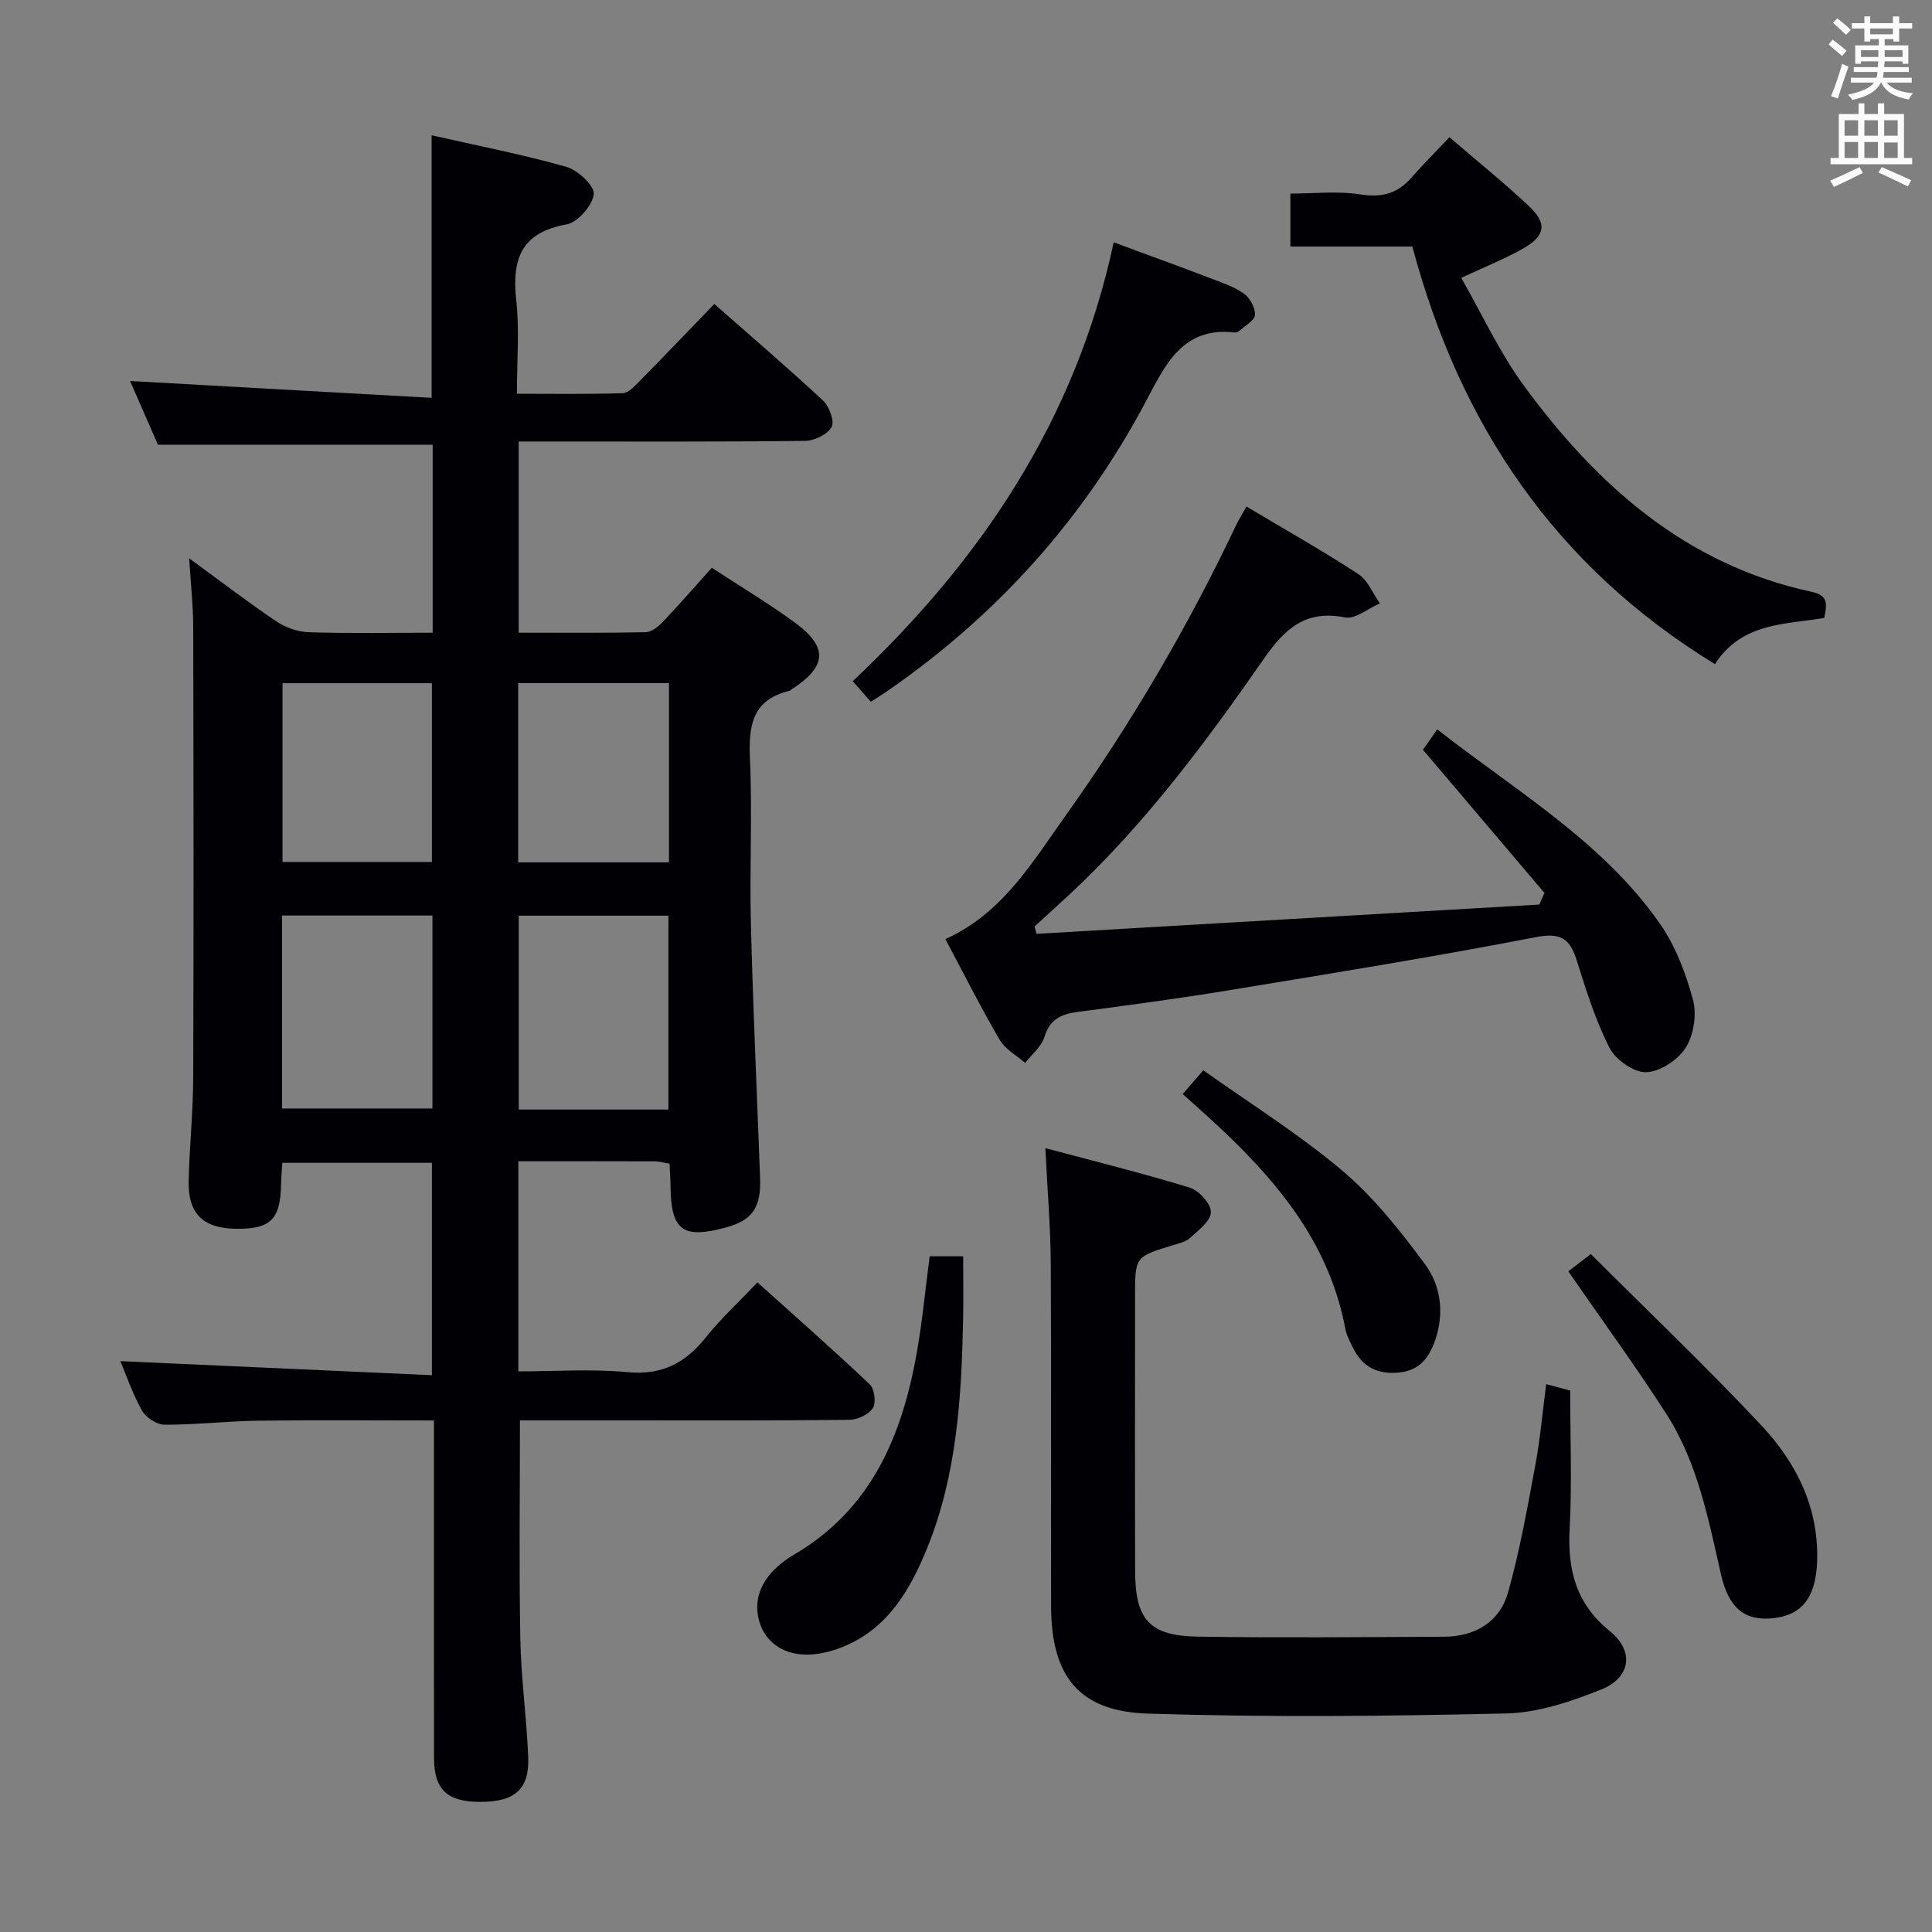 <svg enable-background="new 0 0 400 400" viewBox="0 0 400 400" xmlns="http://www.w3.org/2000/svg"><rect x="0" y="0" width="400" height="400" fill="#808080" stroke="none"/><g fill="#010105"><path d="m147.37 117.55c5.94 3.89 11.66 7.31 17.03 11.22 7.17 5.22 6.86 9.23-.63 14.04-.14.09-.27.22-.43.25-7.57 1.85-8.37 7.15-8.07 13.94.51 11.47-.1 22.99.2 34.48.44 17.46 1.25 34.91 1.9 52.36.23 6.16-1.59 8.81-7.09 10.3-8.97 2.43-11.38.6-11.46-8.65-.01-1.47-.13-2.93-.2-4.57-1.17-.19-2.13-.48-3.09-.48-9.3-.03-18.6-.02-28.21-.02v43.51c7.46 0 15.1-.55 22.62.16 7.1.67 11.95-1.88 16.19-7.19 3.1-3.88 6.8-7.29 10.69-11.4 7.87 7.08 15.69 13.96 23.26 21.12.98.93 1.34 3.81.63 4.91-.86 1.33-3.16 2.41-4.85 2.43-15.99.18-31.99.11-47.98.11-6.79 0-13.57 0-20.23 0 0 15.44-.2 30.38.08 45.31.15 8.13 1.3 16.23 1.63 24.36.27 6.7-2.75 9.31-9.88 9.32-6.86.02-9.61-2.52-9.62-9.08-.03-21.33-.01-42.65-.01-63.98 0-1.79 0-3.59 0-5.91-12.48 0-24.43-.11-36.37.05-6.48.09-12.95.85-19.43.83-1.6 0-3.85-1.5-4.67-2.96-1.98-3.54-3.29-7.44-4.46-10.2 21.33.96 42.69 1.93 64.5 2.91 0-15.24 0-29.44 0-43.97-10.32 0-20.54 0-30.97 0-.1 1.63-.23 2.93-.25 4.24-.12 7.51-2.13 9.52-9.45 9.41-6.7-.1-9.84-3.14-9.69-9.87.16-7.15.92-14.28.94-21.43.11-31.11.07-62.23 0-93.34-.01-4.46-.51-8.92-.84-14.17 6.28 4.58 12.03 9 18.04 13.05 1.92 1.29 4.48 2.19 6.78 2.26 8.44.26 16.89.1 25.6.1 0-13.3 0-26.06 0-38.93-18.83 0-37.55 0-56.88 0-1.75-4-3.79-8.66-5.77-13.19 20.87 1.17 41.57 2.32 62.43 3.49 0-18.78 0-36.16 0-54.36 9.35 2.12 18.73 3.94 27.89 6.53 2.39.67 5.88 3.96 5.68 5.67-.28 2.36-3.32 5.83-5.64 6.25-9.49 1.69-11.34 7.3-10.4 15.79.67 6.08.13 12.3.13 19.27 7.45 0 14.69.12 21.91-.12 1.21-.04 2.5-1.49 3.52-2.52 5.12-5.19 10.15-10.47 15.44-15.94 7.92 6.97 15.37 13.33 22.52 20 1.29 1.21 2.42 4.29 1.76 5.47-.86 1.54-3.57 2.85-5.5 2.87-17.66.21-35.32.13-52.98.13-1.98 0-3.95 0-6.3 0v39.58c8.78 0 17.55.09 26.32-.1 1.23-.03 2.64-1.21 3.59-2.21 3.31-3.49 6.47-7.12 10.07-11.13zm-88.97 111.95h31.13c0-13.54 0-26.64 0-39.95-10.5 0-20.71 0-31.13 0zm79.99.22c0-13.81 0-27.03 0-40.14-10.68 0-20.92 0-30.99 0v40.14zm-79.9-88.27v37.01h30.93c0-12.55 0-24.74 0-37.01-10.48 0-20.55 0-30.93 0zm80.01 37.09c0-12.71 0-24.78 0-37.1-10.54 0-20.76 0-31.22 0v37.1z"/><path d="m258.06 104.87c8.12 4.84 15.8 9.18 23.17 13.99 1.97 1.28 3 4 4.46 6.06-2.43 1.04-5.1 3.33-7.23 2.91-8.18-1.62-12.46 2.34-16.8 8.58-11.97 17.22-24.5 34.06-39.91 48.48-2.5 2.33-5.04 4.62-7.56 6.93.14.51.27 1.01.41 1.52 34.7-2.02 69.4-4.04 104.1-6.06.35-.8.7-1.61 1.06-2.41-8.27-9.75-16.54-19.49-25.16-29.65.17-.24.71-.99 1.25-1.75.48-.68.95-1.38 1.7-2.47 16.42 12.85 34.19 23.2 46.08 40.18 3.25 4.64 5.39 10.3 6.88 15.81.82 3.03.16 7.28-1.5 9.92-1.6 2.54-5.33 5-8.2 5.08-2.55.07-6.32-2.59-7.58-5.05-2.92-5.72-4.86-11.99-6.8-18.15-1.44-4.58-3.39-5.74-8.55-4.75-21.16 4.1-42.45 7.53-63.73 11.03-10.33 1.7-20.71 3.07-31.08 4.44-3.38.45-5.71 1.53-6.83 5.17-.62 2.02-2.61 3.61-3.99 5.39-1.79-1.57-4.13-2.82-5.27-4.77-3.93-6.74-7.45-13.73-11.25-20.87 11.76-5.29 17.94-15.8 24.85-25.51 13.54-18.99 25.31-39.04 35.31-60.12.57-1.18 1.26-2.28 2.17-3.93z"/><path d="m320.12 286.58c2.33.61 3.9 1.03 4.97 1.31 0 9.73.39 19.19-.11 28.61-.46 8.54 1.31 15.53 8.32 21.21 5.12 4.15 4.34 9.64-1.82 12.1-6.24 2.49-13.03 4.79-19.63 4.94-24.76.58-49.56.82-74.31.03-14.17-.46-19.88-7.81-19.92-22.11-.07-23.66.07-47.31-.07-70.97-.05-7.63-.69-15.25-1.12-23.99 10.09 2.7 20.09 5.17 29.92 8.19 1.91.59 4.4 3.37 4.35 5.08-.05 1.85-2.62 3.77-4.37 5.36-.91.83-2.38 1.12-3.64 1.51-7.69 2.37-7.69 2.36-7.69 10.56 0 18.99-.04 37.98.02 56.98.03 9.97 2.99 13.31 13.04 13.46 16.94.26 33.89.09 50.84.02 6.5-.03 11.6-3.01 13.35-9.25 2.41-8.59 3.97-17.42 5.61-26.2 1-5.34 1.47-10.79 2.26-16.84z"/><path d="m355.07 137.5c-33.18-20.31-52.83-49.64-62.66-86.46-8.36 0-16.64 0-25.25 0 0-3.77 0-7.14 0-10.96 4.92 0 9.8-.58 14.47.17 4.47.71 7.73-.18 10.62-3.5 2.4-2.75 5-5.33 7.84-8.34 5.8 4.99 11.34 9.45 16.5 14.3 3.75 3.53 3.37 6.08-1.12 8.67-3.71 2.14-7.74 3.72-12.94 6.15 4.32 7.53 7.98 15.53 13.09 22.48 15.12 20.58 33.55 36.95 59.46 42.52 3.5.75 3.19 2.53 2.61 5.41-8.01 1.36-17.06.89-22.62 9.56z"/><path d="m180.29 145.29c-1.29-1.47-2.27-2.58-3.74-4.26 26.43-24.91 46.13-53.94 54.03-90.86 6.92 2.56 13.35 4.89 19.75 7.33 2.47.94 5.07 1.79 7.2 3.28 1.26.88 2.37 2.95 2.3 4.42-.06 1.15-2.04 2.21-3.2 3.27-.23.21-.62.4-.91.37-10.89-1.28-14.45 6.67-18.52 14.35-12.95 24.39-30.93 44.34-53.67 60.01-.95.66-1.95 1.26-3.24 2.09z"/><path d="m192.48 260.1h6.93c0 4.44.08 8.85-.01 13.26-.34 15.99-1.29 31.91-7.37 46.97-3.55 8.79-8.2 16.89-17.61 20.67-2.53 1.02-5.46 1.7-8.15 1.55-4.25-.24-7.77-2.54-9.04-6.76-1.3-4.34.25-8.22 3.57-11.28 1.1-1.01 2.33-1.9 3.62-2.66 16.07-9.41 22.41-24.75 25.43-42.01 1.11-6.35 1.72-12.8 2.63-19.74z"/><path d="m324.7 263.22c1.01-.77 2.43-1.87 4.66-3.58 11.68 11.67 23.83 23.23 35.28 35.44 7.28 7.76 11.97 17.07 11.57 28.29-.26 7.17-3.01 10.98-8.96 11.65-5.83.66-9.31-1.86-10.94-9.05-2.61-11.5-4.84-23.15-11.31-33.23-6.26-9.75-13.12-19.12-20.3-29.52z"/><path d="m244.87 226.52c1.29-1.49 2.37-2.74 4.26-4.93 9.63 6.85 19.76 13.17 28.79 20.79 6.49 5.47 11.92 12.38 17.03 19.24 3.31 4.44 4.13 10.06 2.24 15.7-1.26 3.73-3.25 6.42-7.53 6.85-4.29.42-7.49-1.05-9.44-4.94-.66-1.33-1.42-2.7-1.69-4.14-3.45-18.34-14.88-31.51-28.08-43.56-1.7-1.56-3.44-3.09-5.58-5.01z"/></g><path d="m378.6 9.2.8-1c.9.7 1.9 1.4 2.9 2.3l-.9 1.1c-1.1-.9-2-1.7-2.8-2.4zm.5 10.7c.9-2.1 1.6-4.3 2.3-6.7.4.2.8.4 1.3.6-.7 2.1-1.5 4.3-2.2 6.6zm.4-15.2.9-.9c1 .8 2 1.6 2.8 2.4l-1 1c-1-.9-1.9-1.8-2.7-2.5zm12.5-1.3h1.2v1.4h2.7v1.1h-2.7v2.7h-1.2v-.5h-1.8v1.3h4.9v3.8h-1.2v-.5h-3.7c0 .4-.1.9-.1 1.2h5.1v1h-5.2c0 .5-.1.9-.2 1.2h6v1h-5.2c1.1 1.3 2.9 2 5.5 2.2-.4.4-.7.8-.9 1.3-2.9-.5-4.8-1.6-5.7-3.5h-.1c-.8 1.7-2.7 2.9-5.9 3.6-.2-.4-.6-.8-.9-1.1 2.8-.6 4.6-1.4 5.4-2.5h-4.8v-1h5.3c.1-.3.2-.7.2-1.2h-4.9v-1h5c0-.4 0-.8.1-1.2h-3.6v.5h-1.2v-3.8h4.9v-1.3h-1.8v.5h-1.2v-2.7h-2.6v-1.1h2.6v-1.4h1.2v1.4h4.7v-1.4zm-6.7 8.4h3.6c0-.4 0-.9 0-1.4h-3.6zm1.9-4.7h4.7v-1.2h-4.7zm6.7 3.3h-3.7v1.4h3.7z" fill="#fafbfa"/><path d="m384.7 21.4h1.3v2.2h2.8v-2.2h1.3v2.2h4.1v9.1h1.7v1.3h-16.9v-1.3h1.7v-9.1h4.1v-2.2zm.3 13.2.7 1.2c-1.8.9-3.8 1.9-6 2.9-.2-.4-.5-.8-.8-1.3 2.4-1 4.4-2 6.1-2.8zm-3.1-6.5h2.8v-3.2h-2.8zm0 4.6h2.8v-3.3h-2.8zm4.1-4.6h2.8v-3.2h-2.8zm0 4.6h2.8v-3.3h-2.8zm3.6 1.9c2.1.9 4.1 1.8 6.1 2.7l-.7 1.3c-2.2-1.1-4.2-2-6.1-2.9zm3.3-9.7h-2.8v3.2h2.8zm-2.8 7.8h2.8v-3.2h-2.8z" fill="#fafbfa"/></svg>